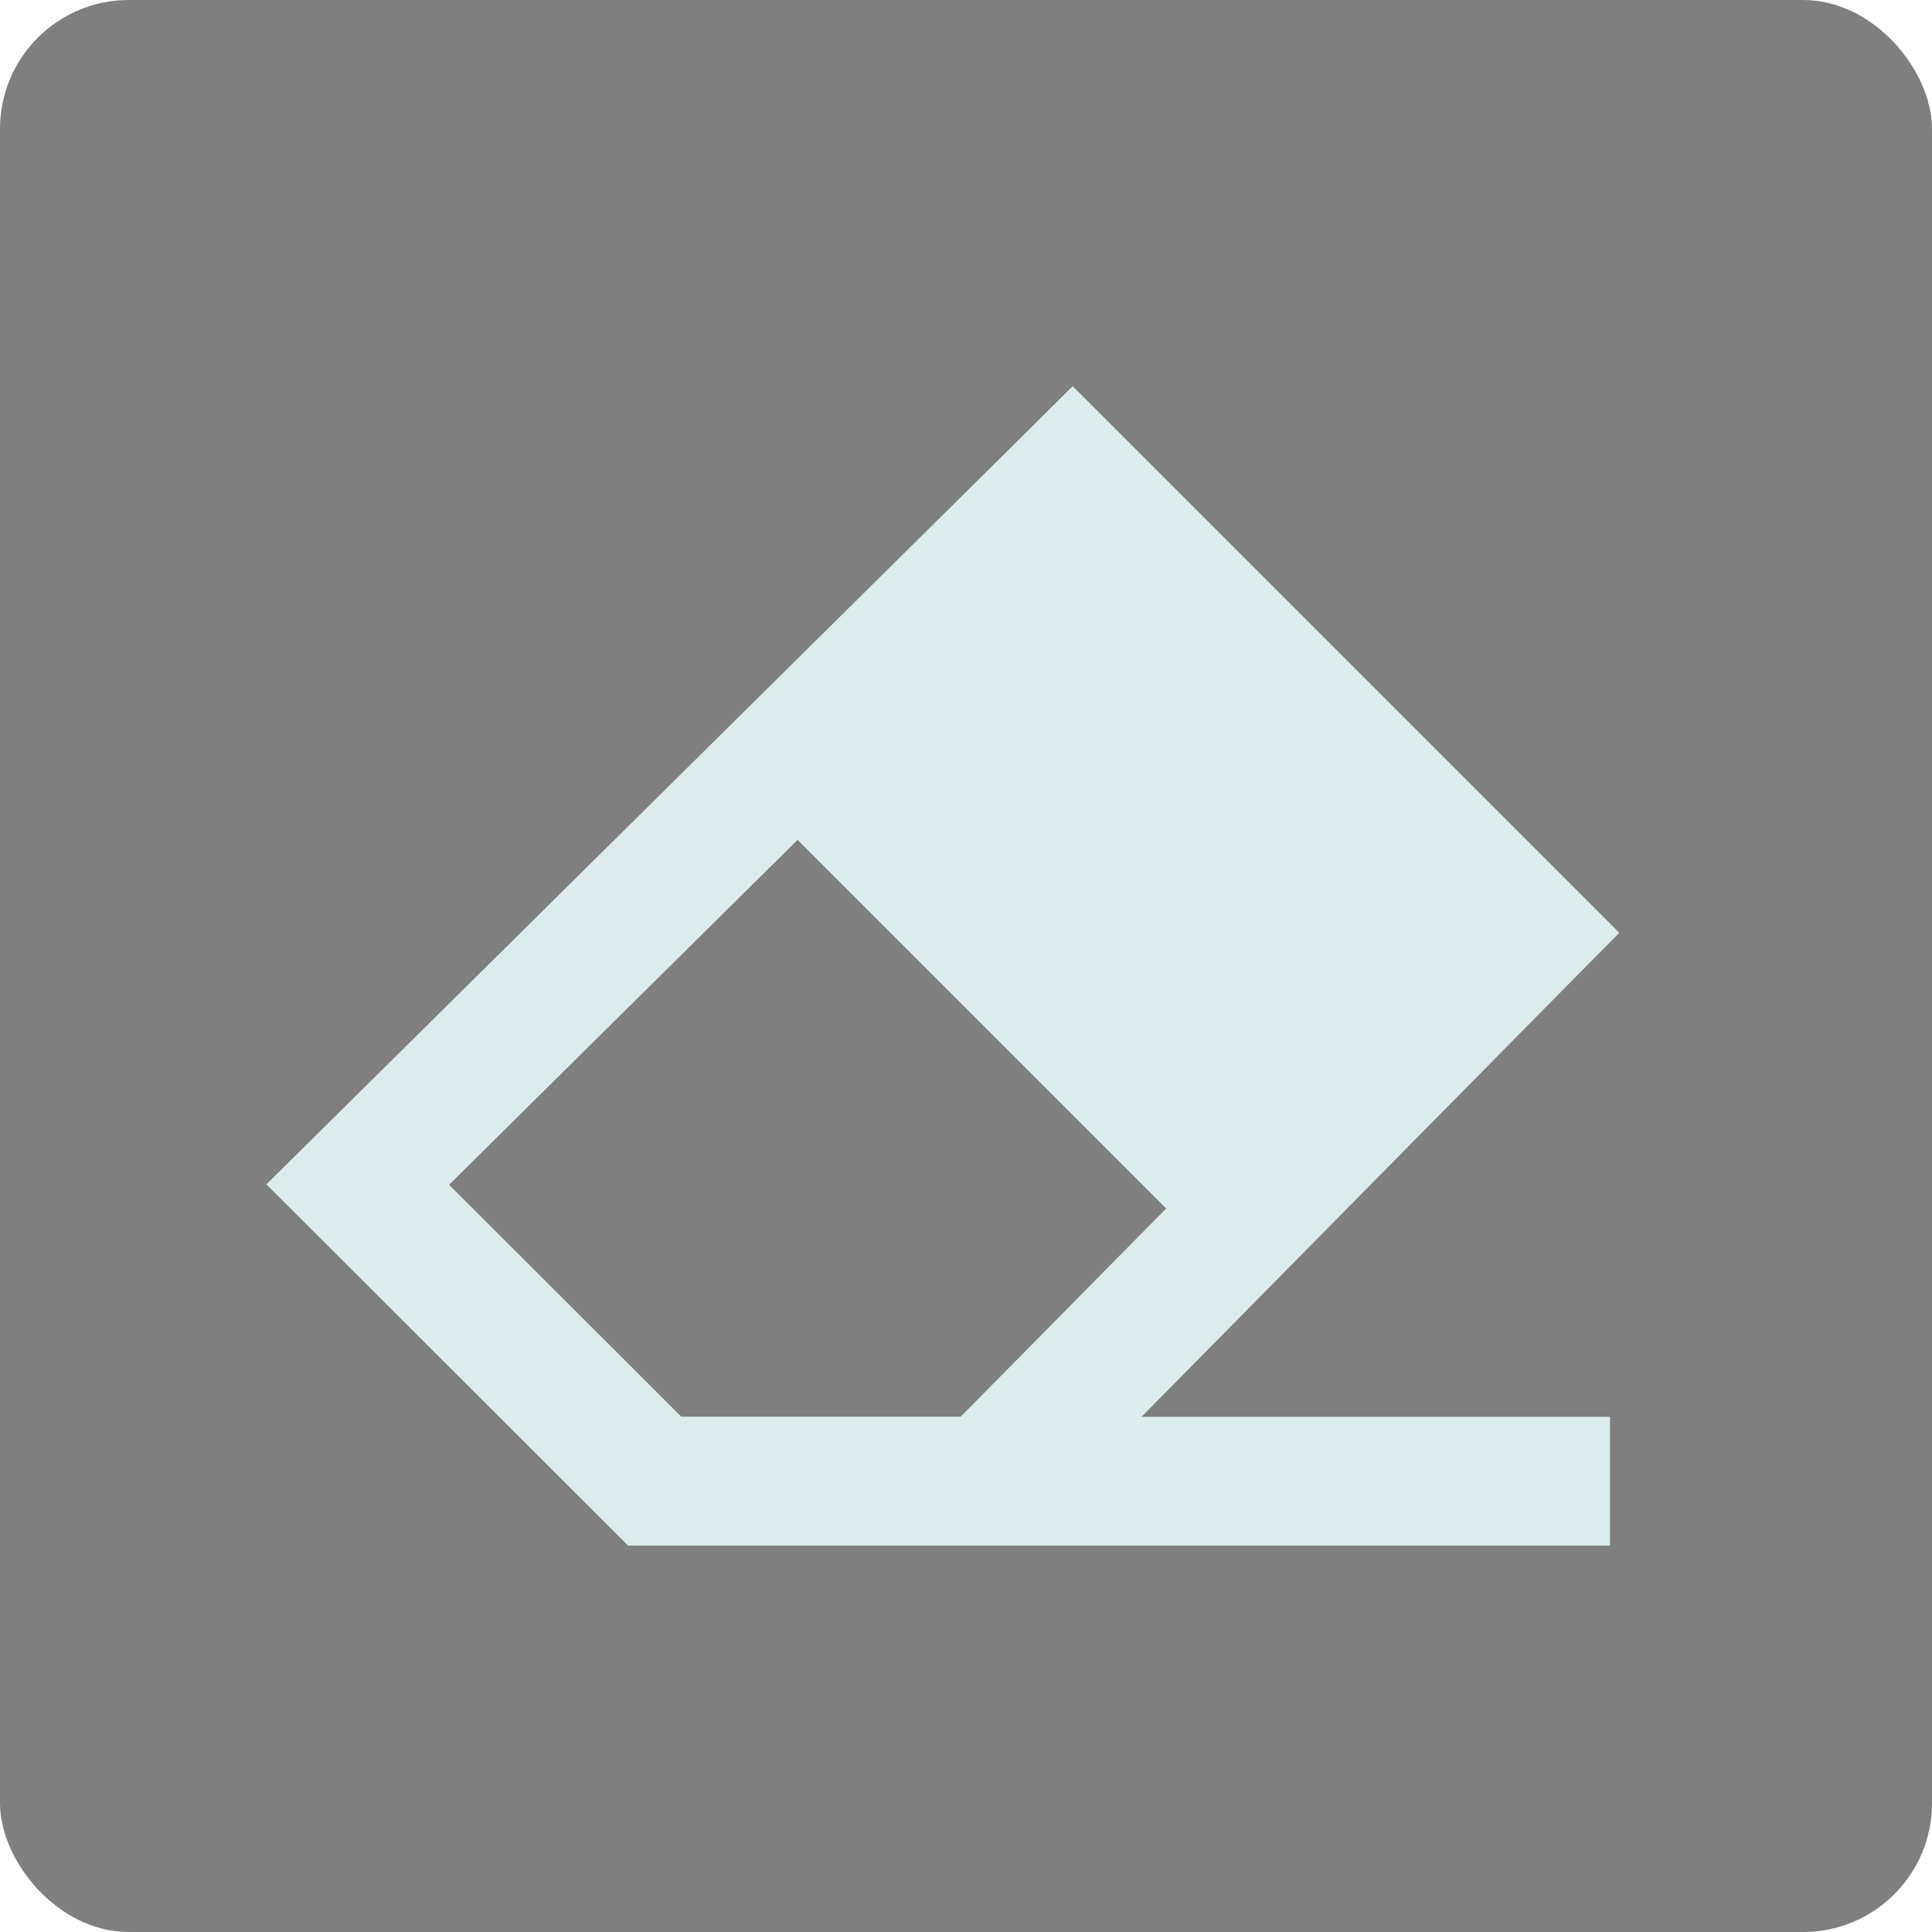 <?xml version="1.0" encoding="UTF-8"?>
<svg width="30px" height="30px" viewBox="0 0 30 30" version="1.1" xmlns="http://www.w3.org/2000/svg" xmlns:xlink="http://www.w3.org/1999/xlink">
    <!-- Generator: Sketch 55 (78076) - https://sketchapp.com -->
    <title>图标状态</title>
    <desc>Created with Sketch.</desc>
    <g id="PC-端设计稿" stroke="none" stroke-width="1" fill="none" fill-rule="evenodd">
        <g id="图标状态" transform="translate(-628, -396)">
            <g id="切片" transform="translate(286, 221)"></g>
            <g id="侧栏操作icon" transform="translate(620, 243)">
                <g id="选中" transform="translate(8, 153)" fill="#000000" opacity="0.502">
                    <rect id="矩形" x="0" y="0" width="30" height="30" rx="2"></rect>
                </g>
                <g id="橡皮" transform="translate(12, 158)">
                    <path d="M5.667,3.662 L5.586,19.276 L12.104,19.272 L15.758,15.618 L15.679,3.662 L5.667,3.662 Z" id="矩形" stroke="#DCEBEB" stroke-width="2" transform="translate(10.671, 11.469) rotate(-315) translate(-10.671, -11.469) "></path>
                    <rect id="矩形" fill="#DCEBEB" transform="translate(14.071, 8.071) rotate(-45) translate(-14.071, -8.071) " x="10.071" y="2.071" width="8" height="12"></rect>
                    <rect id="Rectangle-13" fill="#DCEBEB" x="6" y="17" width="15" height="2"></rect>
                </g>
            </g>
        </g>
    </g>
</svg>